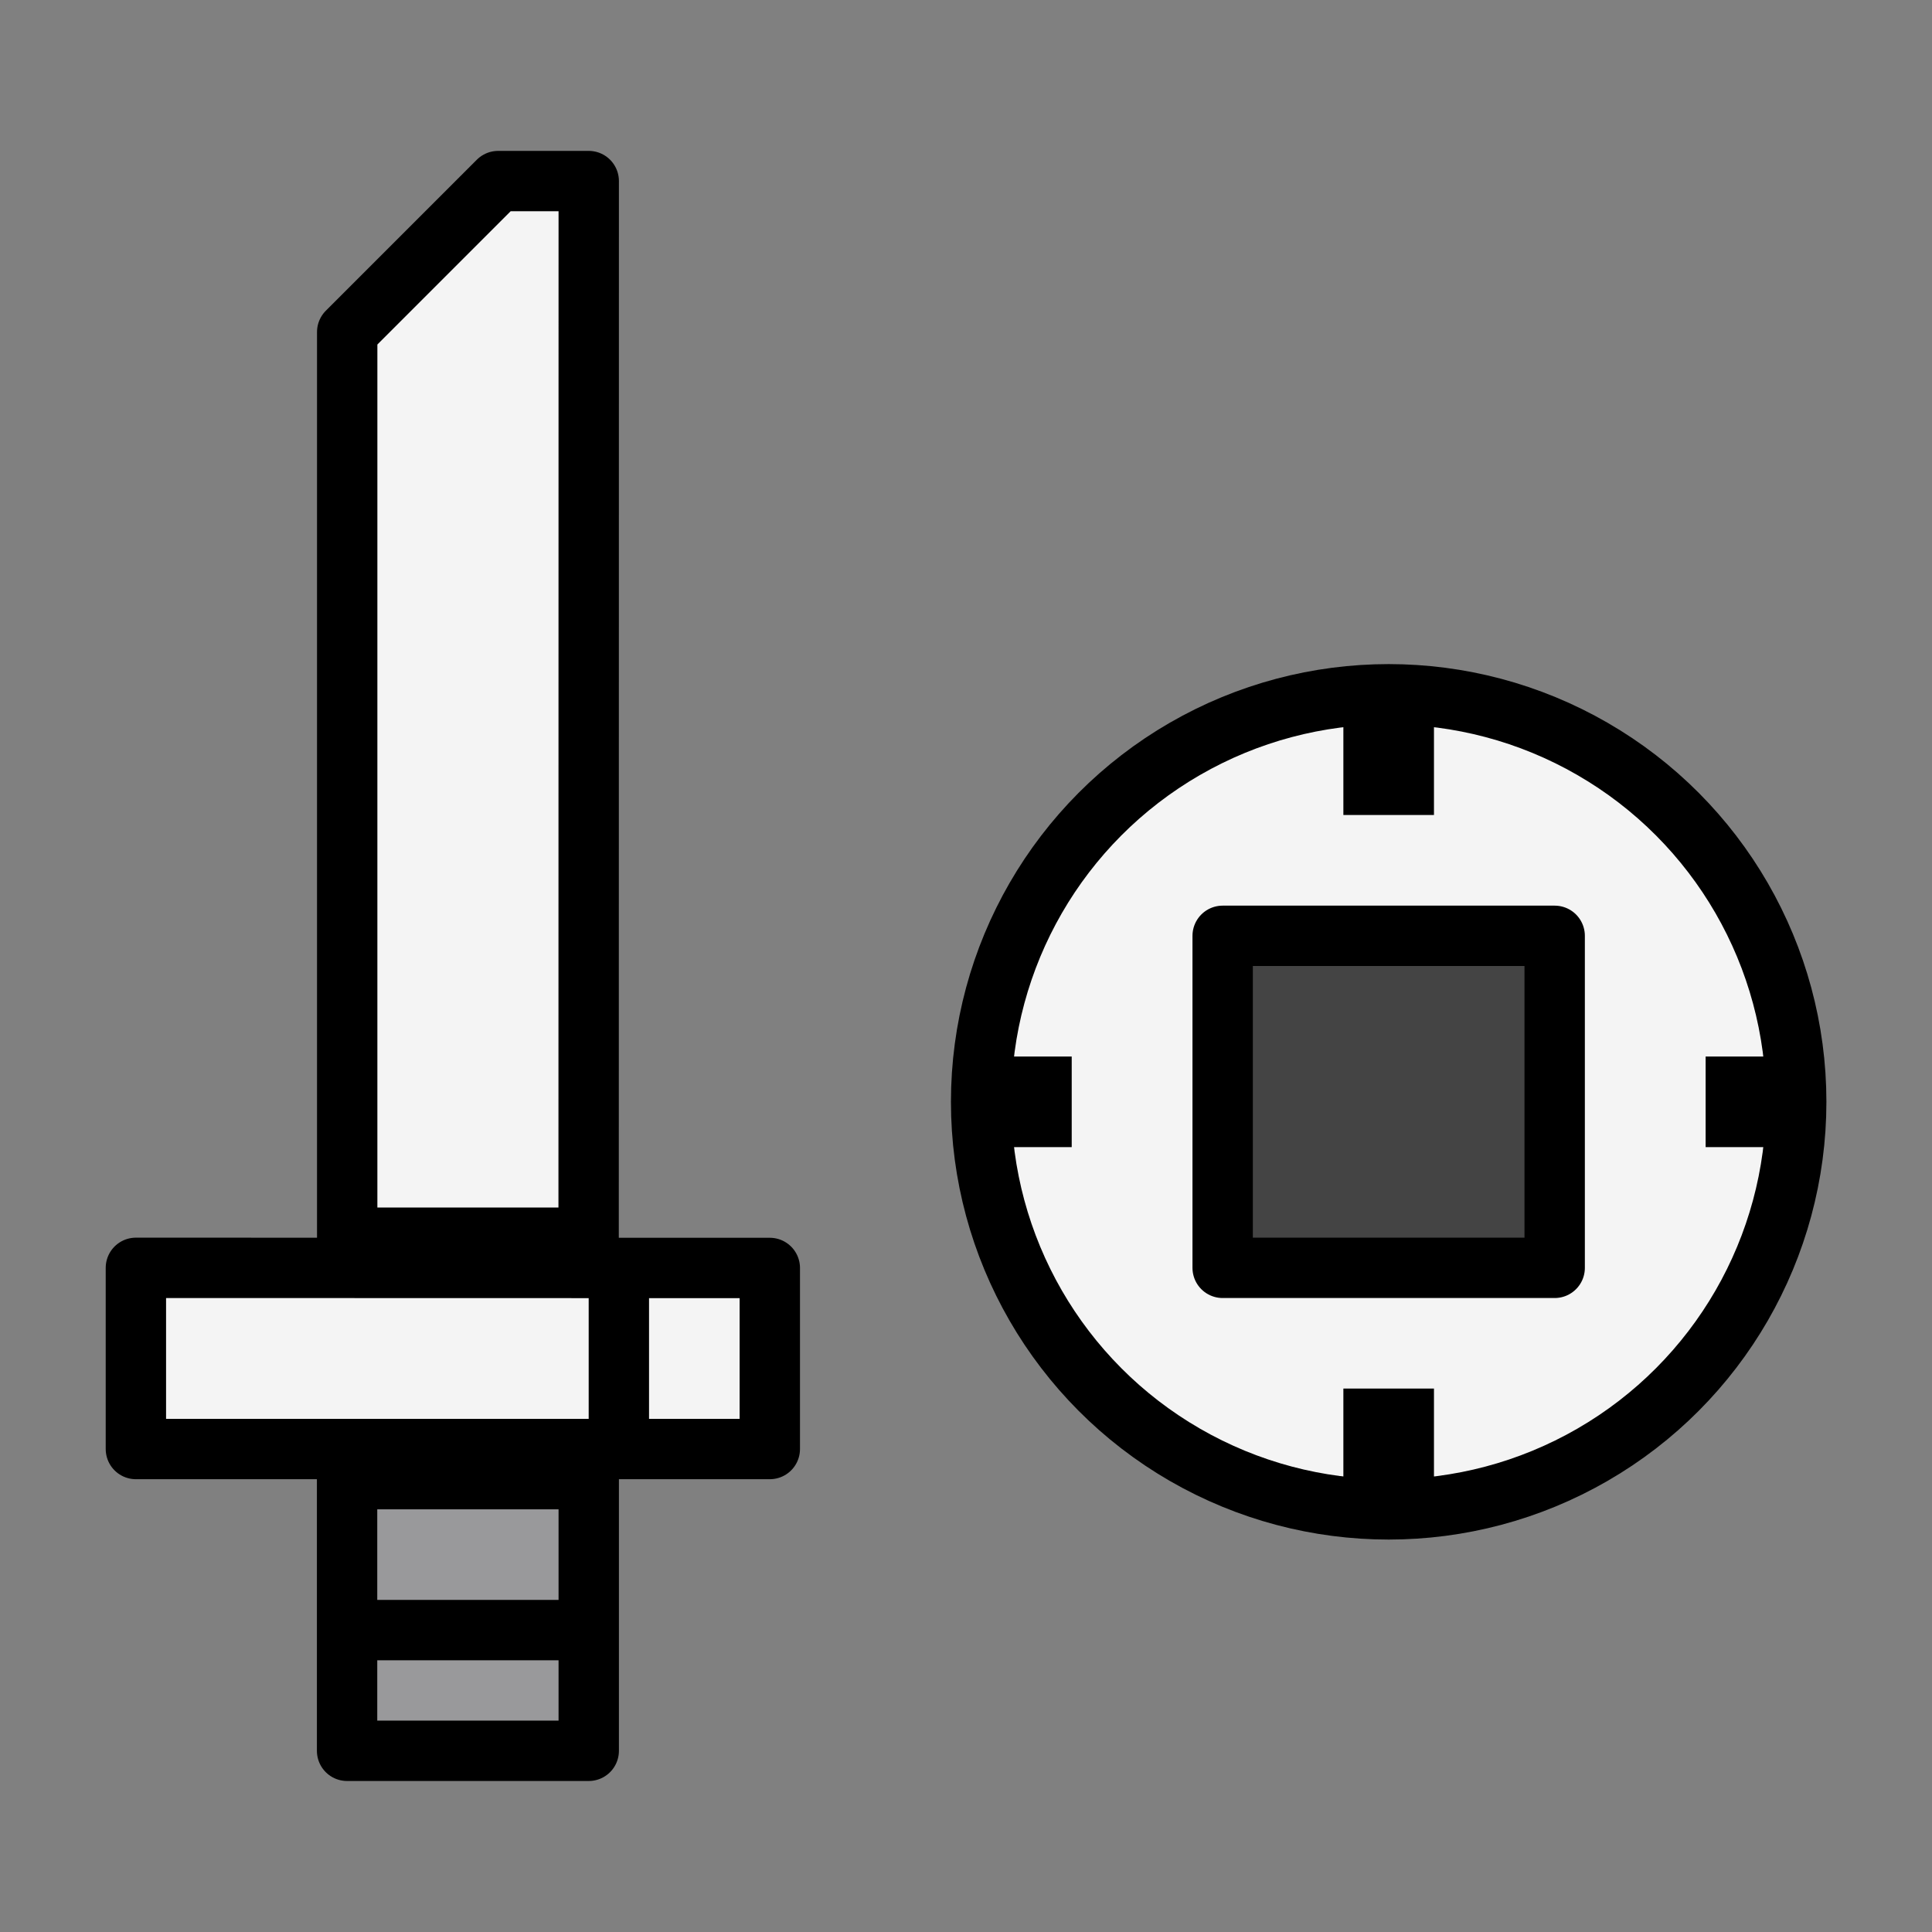 <svg xmlns="http://www.w3.org/2000/svg" width="64" height="64" viewBox="0 0 16.933 16.933"><rect x="0" y="0" width="16.933" height="16.933" fill="#808080" stroke="none"/><g transform="translate(0 -280.067)"><circle style="display:inline;opacity:1;fill:#f4f4f4;fill-opacity:1;fill-rule:nonzero;stroke:#000;stroke-width:.529;stroke-linecap:round;stroke-linejoin:round;stroke-miterlimit:4;stroke-dasharray:none;stroke-dashoffset:0;stroke-opacity:1;paint-order:normal" cx="12.171" cy="289.724" r="3.572"/><path style="display:inline;opacity:1;vector-effect:none;fill:#f4f4f4;fill-opacity:1;fill-rule:evenodd;stroke:#000;stroke-width:.529;stroke-linecap:butt;stroke-linejoin:round;stroke-miterlimit:4;stroke-dasharray:none;stroke-dashoffset:0;stroke-opacity:1" d="M5.16 281.654h-.794l-1.323 1.323v7.938h2.116zm.264 9.526v1.587H1.191v-1.588zm0 0h1.323v1.587H5.424Z"/><path style="display:inline;opacity:1;vector-effect:none;fill:#99999b;fill-opacity:1;fill-rule:evenodd;stroke:#000;stroke-width:.529;stroke-linecap:butt;stroke-linejoin:round;stroke-miterlimit:4;stroke-dasharray:none;stroke-dashoffset:0;stroke-opacity:1" d="M5.16 293.031v1.323H3.042v-1.323zm0 1.323v1.058H3.042v-1.058z"/><path style="display:inline;opacity:1;vector-effect:none;fill:#444;fill-opacity:1;fill-rule:evenodd;stroke:#000;stroke-width:.529;stroke-linecap:butt;stroke-linejoin:round;stroke-miterlimit:4;stroke-dasharray:none;stroke-dashoffset:0;stroke-opacity:1" d="M10.98 288.269h2.646v2.91h-2.91v-2.91z"/><path style="display:inline;opacity:1;vector-effect:none;fill:#000;fill-opacity:1;fill-rule:evenodd;stroke:none;stroke-width:.265;stroke-linecap:butt;stroke-linejoin:miter;stroke-miterlimit:4;stroke-dasharray:none;stroke-dashoffset:0;stroke-opacity:1" d="M8.599 289.327h.794v.794h-.794zm3.175-3.175h.794v1.058h-.794zm3.175 3.175h.794v.794h-.794zm-3.175 2.91h.794v1.059h-.794z"/></g></svg>